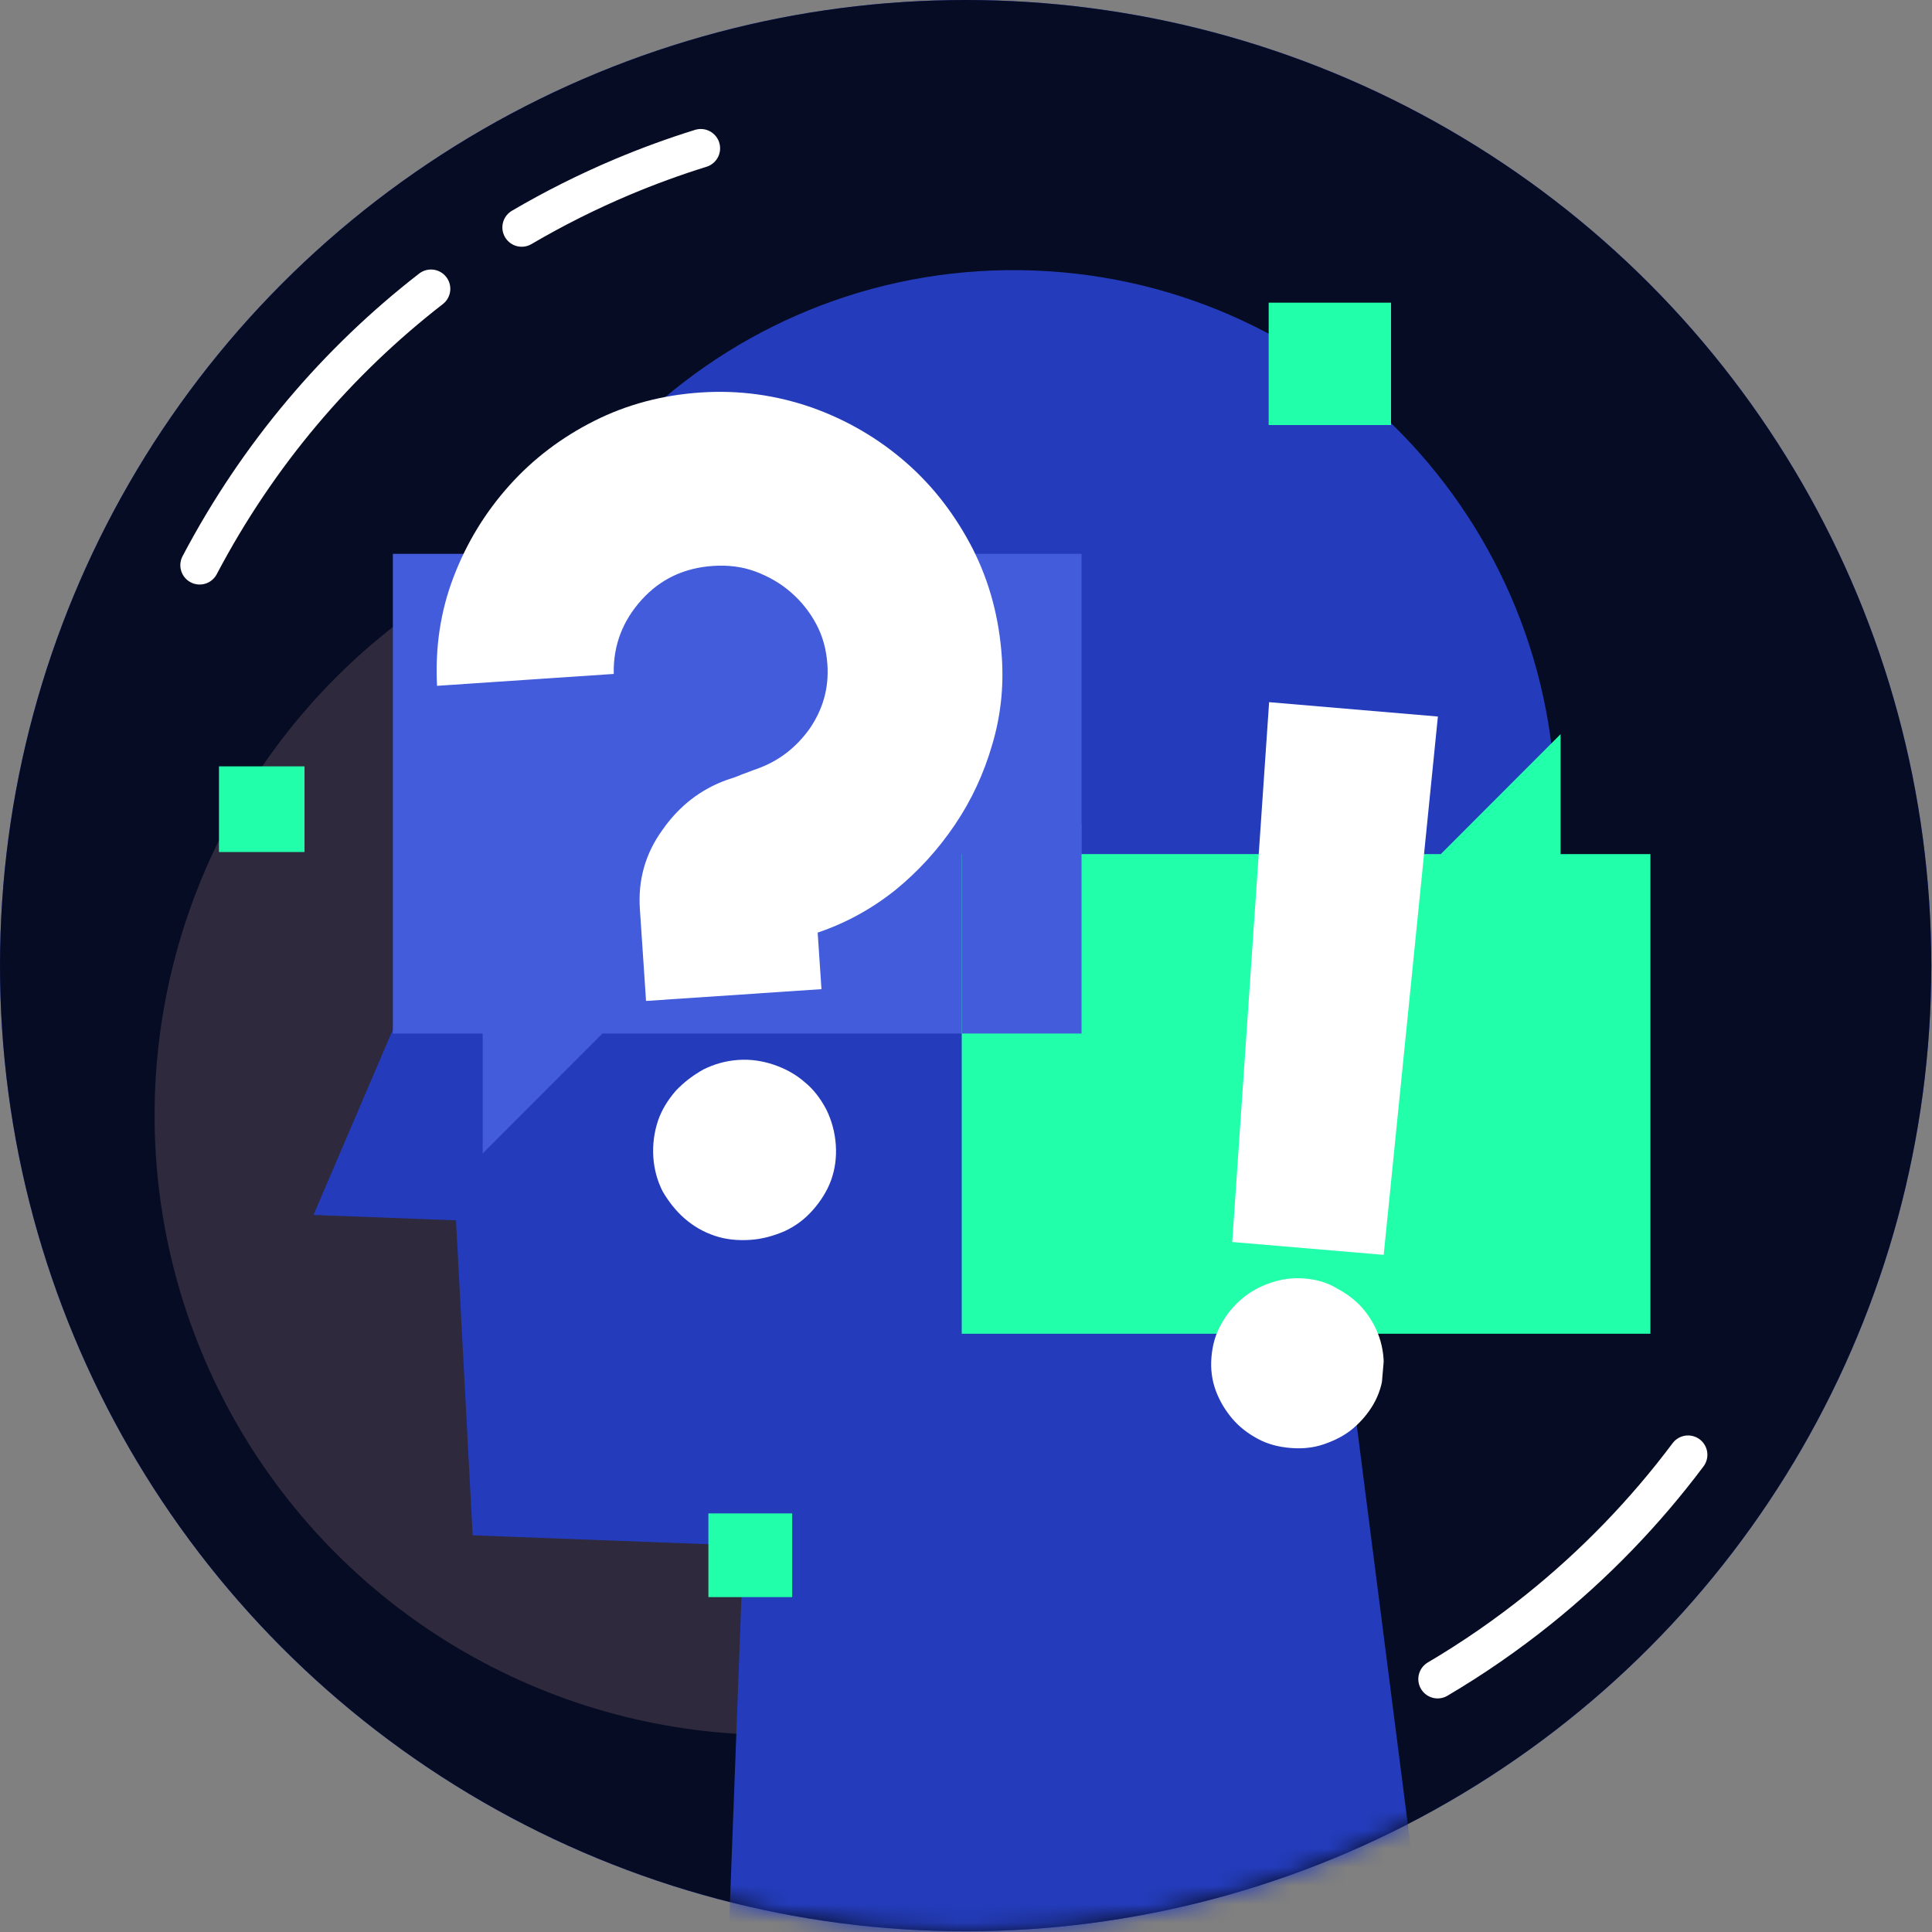 <svg width="104" height="104" viewBox="0 0 104 104" fill="none" xmlns="http://www.w3.org/2000/svg">
<rect x="0" y="0" width="104" height="104" fill="#808080" stroke="none"/>
<circle cx="51.981" cy="51.981" r="51.981" fill="#314DD8"/>
<circle cx="51.981" cy="51.981" r="51.981" fill="#060C23"/>
<circle cx="41.669" cy="60.043" r="33.348" fill="#2E293D"/>
<mask id="mask0_248_28933" style="mask-type:alpha" maskUnits="userSpaceOnUse" x="0" y="0" width="104" height="104">
<circle cx="51.981" cy="51.981" r="51.981" fill="#060C23"/>
</mask>
<g mask="url(#mask0_248_28933)">
<path d="M83.717 44.848C83.108 60.978 69.575 73.543 53.466 72.936C37.356 72.328 24.808 58.779 25.416 42.649C26.025 26.52 39.558 13.955 55.667 14.562C71.777 15.17 84.325 28.719 83.717 44.848Z" fill="#243CBB"/>
<path d="M40.758 43.228L25.416 42.649L24.547 65.691L39.889 66.27L40.758 43.228Z" fill="#243CBB"/>
<path d="M27.615 65.807L16.876 65.402L25.3 45.722L27.615 65.807Z" fill="#243CBB"/>
<path d="M63.032 84.065L25.444 82.647L24.547 65.692L67.621 64.24L63.032 84.065Z" fill="#243CBB"/>
<path d="M76.203 101.483L39.034 109.311L40.106 80.892L72.05 69.022L76.203 101.483Z" fill="#243CBB"/>
<path d="M60.934 78.601L72.614 74.427L81.835 54.008L61.774 56.328L60.934 78.601Z" fill="#243CBB"/>
<path d="M21.148 29.814V55.635H25.983V62.09L32.43 55.635H58.218V29.814H21.148Z" fill="#435CDB"/>
<path d="M84.007 45.975V39.52L77.559 45.975H51.771V71.796H88.842V45.975H84.007Z" fill="#22FFAA"/>
<path d="M58.219 44.337H51.771V55.635H58.219V44.337Z" fill="#435CDB"/>
<path d="M16.392 41.253H11.787V45.865H16.392V41.253Z" fill="#22FFAA"/>
<path d="M74.88 16.293H68.293V22.88H74.88V16.293Z" fill="#22FFAA"/>
<path d="M42.64 81.467H38.133V85.973H42.64V81.467Z" fill="#22FFAA"/>
<path d="M44.015 50.203L44.22 53.246L34.777 53.881L34.445 48.935C34.34 47.379 34.731 45.962 35.653 44.684C36.54 43.409 37.695 42.497 39.12 41.985C39.392 41.897 39.664 41.809 39.934 41.687C40.206 41.599 40.475 41.477 40.747 41.389C41.935 40.962 42.859 40.239 43.589 39.217C44.285 38.198 44.626 37.063 44.54 35.783C44.486 34.987 44.299 34.27 43.941 33.6C43.584 32.929 43.129 32.369 42.575 31.885C42.022 31.401 41.371 31.028 40.658 30.763C39.946 30.498 39.175 30.411 38.38 30.464C36.824 30.569 35.544 31.176 34.541 32.286C33.539 33.395 33.002 34.717 33.038 36.278L23.526 36.918C23.421 34.84 23.708 32.91 24.418 31.055C25.127 29.201 26.129 27.57 27.422 26.128C28.715 24.686 30.236 23.541 31.983 22.66C33.731 21.778 35.642 21.267 37.718 21.128C39.793 20.988 41.792 21.271 43.714 21.941C45.6 22.613 47.3 23.61 48.777 24.901C50.254 26.192 51.435 27.745 52.354 29.525C53.275 31.339 53.788 33.285 53.93 35.395C54.037 36.986 53.865 38.561 53.411 40.086C52.96 41.645 52.292 43.08 51.407 44.39C50.523 45.7 49.456 46.884 48.204 47.906C46.918 48.931 45.544 49.683 44.015 50.203ZM40.402 66.741C39.71 66.787 39.08 66.726 38.476 66.523C37.872 66.32 37.33 66.009 36.85 65.59C36.37 65.171 35.989 64.675 35.675 64.14C35.396 63.603 35.213 62.955 35.169 62.298C35.123 61.606 35.217 60.94 35.419 60.335C35.622 59.731 35.968 59.187 36.387 58.707C36.809 58.262 37.304 57.881 37.874 57.565C38.446 57.283 39.059 57.103 39.751 57.056C40.408 57.012 41.04 57.108 41.644 57.311C42.248 57.514 42.825 57.822 43.305 58.242C43.782 58.627 44.163 59.122 44.482 59.726C44.763 60.298 44.946 60.946 44.992 61.638C45.039 62.329 44.942 62.961 44.737 63.531C44.532 64.101 44.187 64.645 43.767 65.125C43.348 65.605 42.852 65.986 42.246 66.27C41.672 66.517 41.059 66.697 40.402 66.741Z" fill="white"/>
</g>
<g clip-path="url(#clip0_248_28933)">
<path d="M69.46 77.944C68.804 77.888 68.225 77.734 67.693 77.445C67.161 77.156 66.704 76.805 66.325 76.355C65.945 75.905 65.641 75.392 65.444 74.853C65.246 74.314 65.157 73.716 65.213 73.059C65.269 72.403 65.423 71.824 65.749 71.261C66.038 70.728 66.424 70.274 66.874 69.895C67.324 69.516 67.834 69.246 68.407 69.051C68.981 68.856 69.58 68.768 70.236 68.824C70.858 68.877 71.436 69.03 71.965 69.354C72.498 69.642 72.989 69.998 73.368 70.447C73.748 70.897 74.052 71.41 74.247 71.983C74.442 72.557 74.527 73.19 74.471 73.847C74.415 74.503 74.227 75.078 73.941 75.576C73.656 76.073 73.269 76.528 72.819 76.907C72.369 77.286 71.825 77.553 71.251 77.748C70.678 77.943 70.082 77.996 69.46 77.944ZM74.485 67.55L66.332 66.857L68.317 37.798L77.402 38.571L74.485 67.55Z" fill="white"/>
</g>
<path d="M10.747 30.425C13.897 24.44 18.183 19.44 23.2 15.548M28.083 12.242C29.831 11.217 31.641 10.31 33.5 9.526C34.883 8.944 36.292 8.429 37.723 7.984" stroke="white" stroke-width="2.08" stroke-linecap="round"/>
<path d="M77.388 90.386C79.292 89.263 81.11 88.005 82.828 86.626C85.84 84.207 88.545 81.414 90.869 78.311" stroke="white" stroke-width="2.08" stroke-linecap="round"/>
<defs>
<clipPath id="clip0_248_28933">
<rect width="9.257" height="39.904" fill="white" transform="translate(68.213 37.789) rotate(4.861)"/>
</clipPath>
</defs>
</svg>
